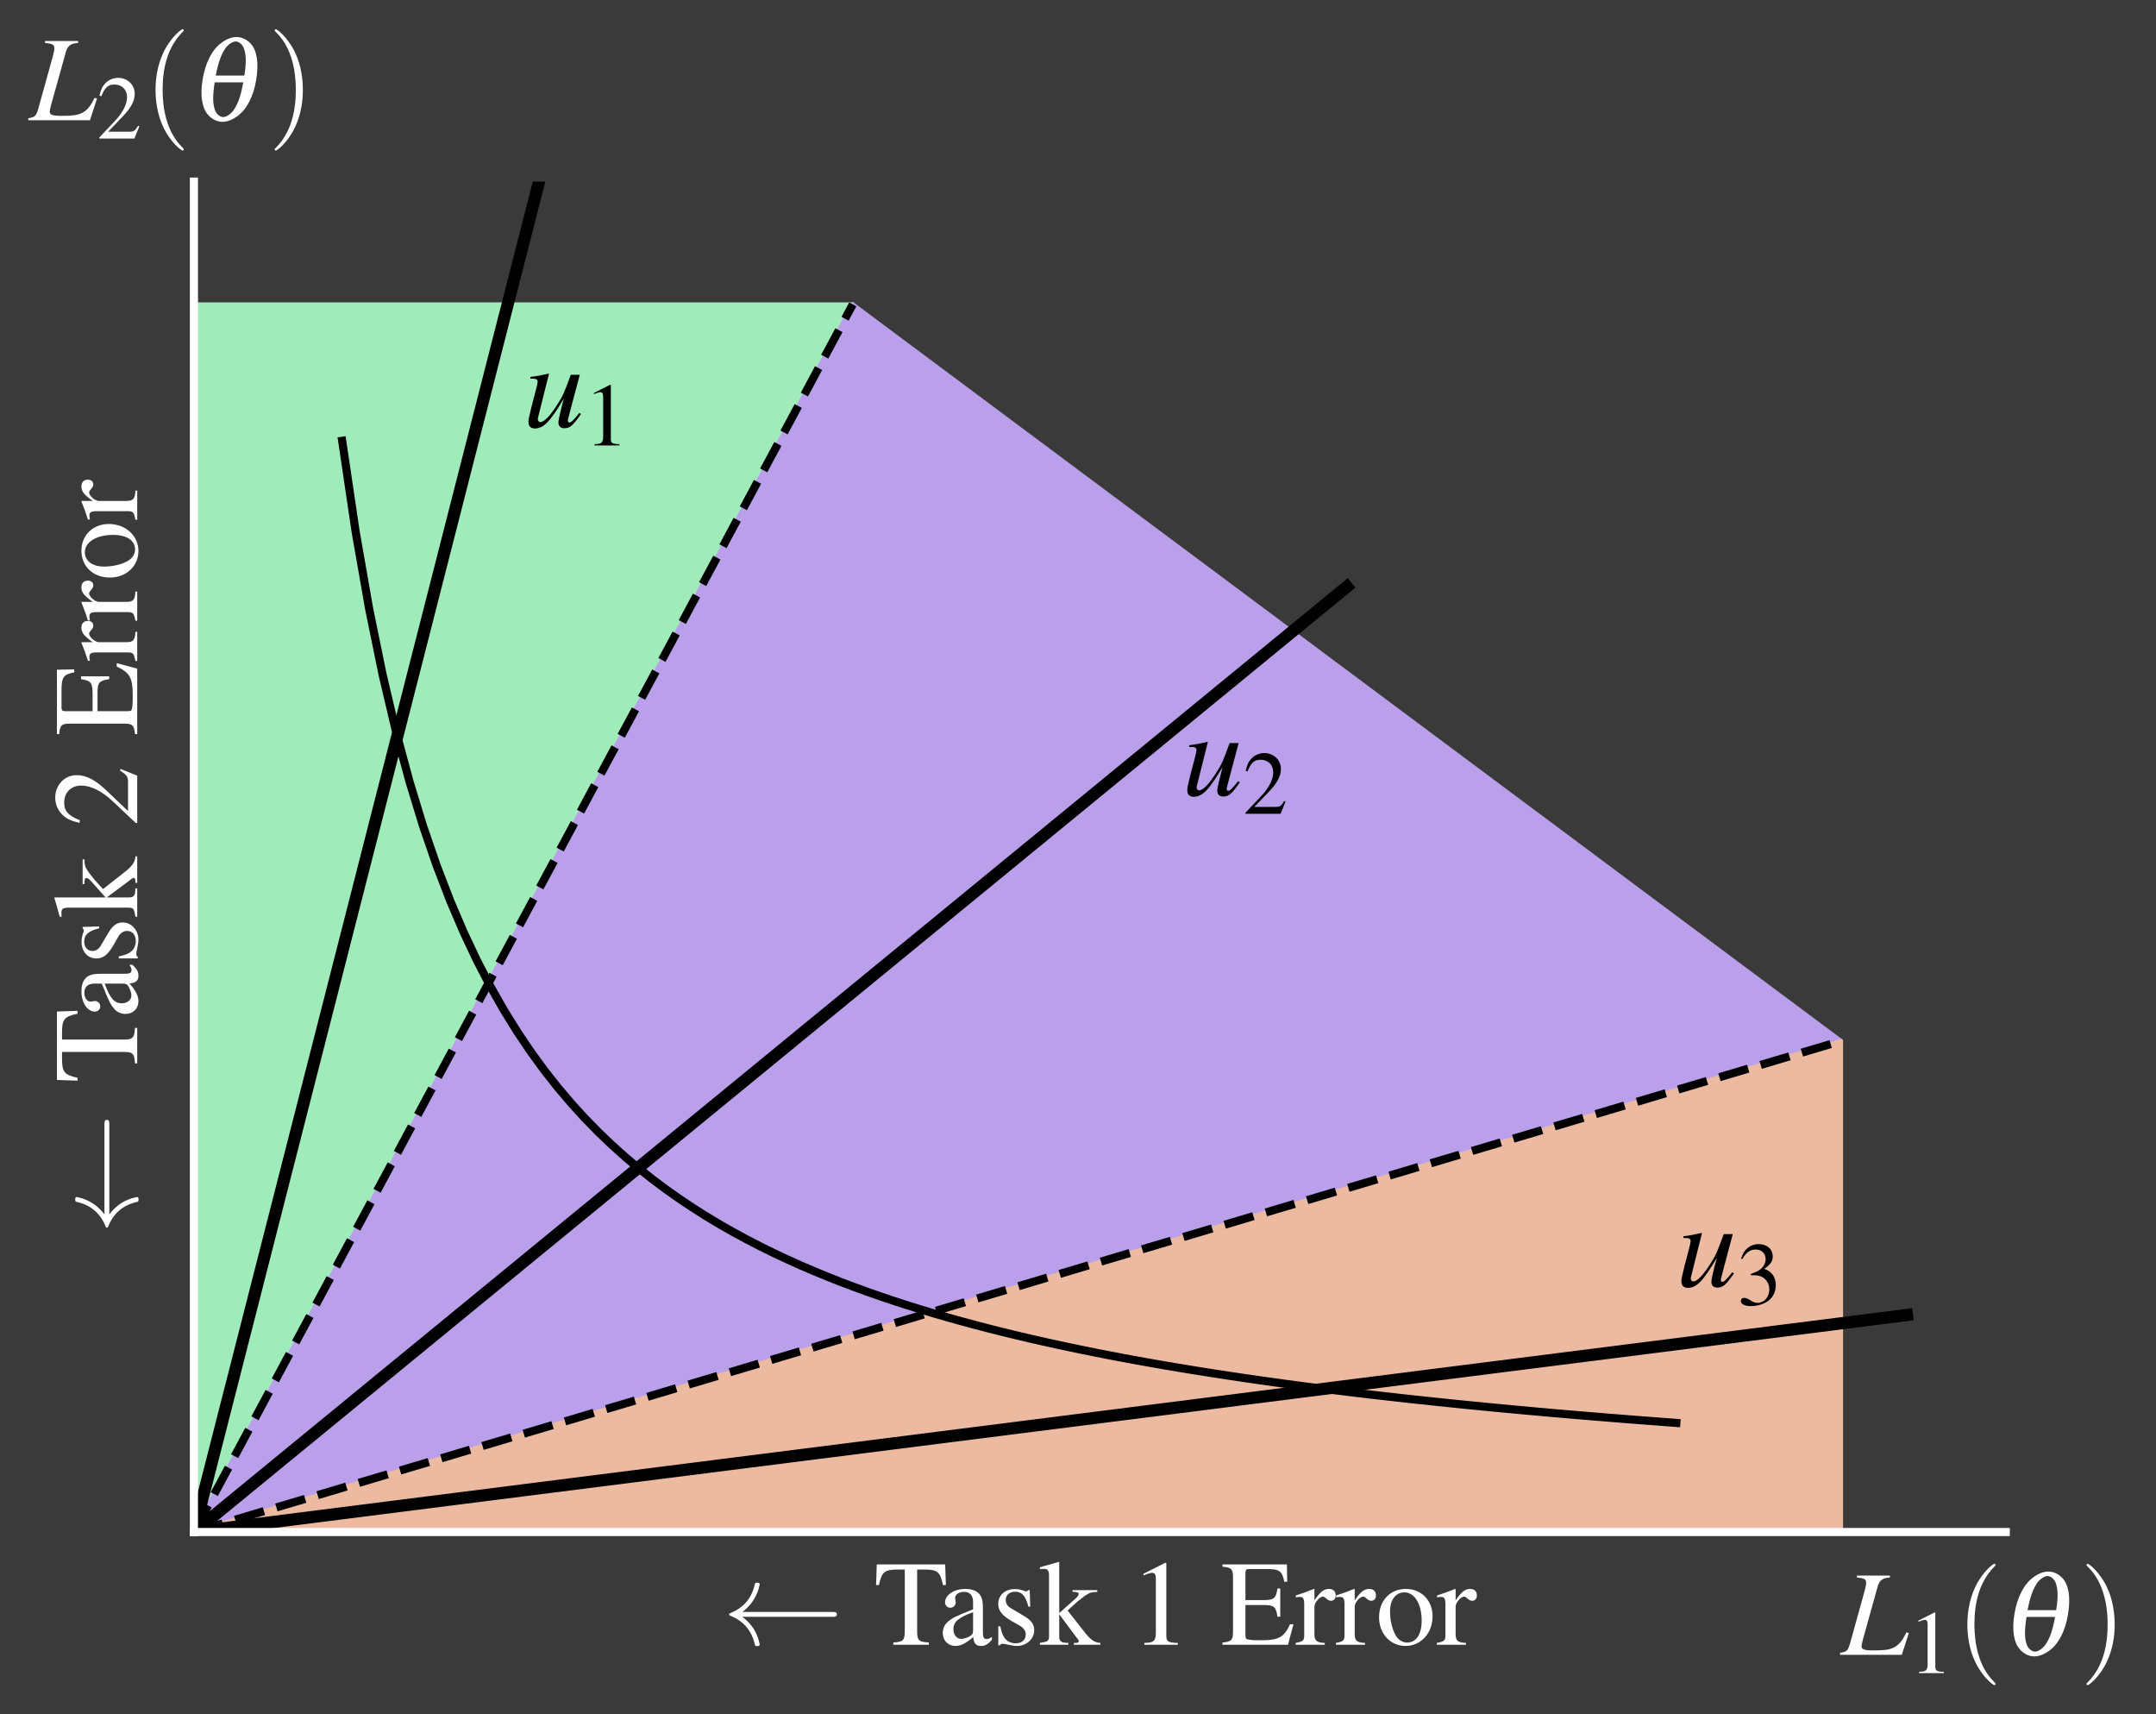 <?xml version="1.0" encoding="UTF-8"?>
<svg xmlns="http://www.w3.org/2000/svg" xmlns:xlink="http://www.w3.org/1999/xlink" width="531.202pt" height="422.288pt" viewBox="0 0 531.202 422.288" version="1.1">
<rect x="0" y="0" width="531.202" height="422.288" fill="#808080" stroke="none"/>
<defs>
<g>
<symbol overflow="visible" id="glyph0-0">
<path style="stroke:none;" d=""/>
</symbol>
<symbol overflow="visible" id="glyph0-1">
<path style="stroke:none;" d="M 27.141 -6.875 C 27.672 -6.875 28.219 -6.875 28.219 -7.469 C 28.219 -8.078 27.672 -8.078 27.141 -8.078 L 4.938 -8.078 C 6.578 -9.328 7.391 -10.547 7.625 -10.938 C 8.969 -13 9.203 -14.891 9.203 -14.922 C 9.203 -15.281 8.844 -15.281 8.609 -15.281 C 8.094 -15.281 8.078 -15.219 7.953 -14.672 C 7.266 -11.75 5.5 -9.266 2.125 -7.859 C 1.797 -7.734 1.672 -7.688 1.672 -7.469 C 1.672 -7.266 1.828 -7.203 2.125 -7.078 C 5.234 -5.797 7.234 -3.469 7.984 -0.125 C 8.078 0.234 8.094 0.328 8.609 0.328 C 8.844 0.328 9.203 0.328 9.203 -0.031 C 9.203 -0.094 8.938 -1.969 7.688 -3.969 C 7.078 -4.875 6.219 -5.922 4.938 -6.875 Z M 27.141 -6.875 "/>
</symbol>
<symbol overflow="visible" id="glyph1-0">
<path style="stroke:none;" d=""/>
</symbol>
<symbol overflow="visible" id="glyph1-1">
<path style="stroke:none;" d="M 7.594 -18.531 L 7.594 -3.594 C 7.594 -1.047 7.266 -0.719 4.781 -0.562 L 4.781 0 L 13.516 0 L 13.516 -0.562 C 11.062 -0.688 10.641 -1.078 10.641 -3.266 L 10.641 -18.531 L 12.25 -18.531 C 15.656 -18.531 16.312 -18 17 -14.703 L 17.719 -14.703 L 17.547 -19.781 L 0.688 -19.781 L 0.516 -14.703 L 1.219 -14.703 C 1.938 -17.969 2.625 -18.531 5.984 -18.531 Z M 7.594 -18.531 "/>
</symbol>
<symbol overflow="visible" id="glyph1-2">
<path style="stroke:none;" d="M 13.219 -1.969 C 12.703 -1.547 12.344 -1.406 11.891 -1.406 C 11.203 -1.406 11 -1.828 11 -3.141 L 11 -8.969 C 11 -10.516 10.844 -11.391 10.406 -12.109 C 9.75 -13.188 8.453 -13.75 6.703 -13.75 C 3.891 -13.75 1.672 -12.281 1.672 -10.406 C 1.672 -9.719 2.266 -9.109 2.953 -9.109 C 3.672 -9.109 4.297 -9.719 4.297 -10.375 C 4.297 -10.484 4.281 -10.641 4.25 -10.844 C 4.188 -11.125 4.156 -11.359 4.156 -11.562 C 4.156 -12.375 5.109 -13.031 6.312 -13.031 C 7.766 -13.031 8.578 -12.172 8.578 -10.547 L 8.578 -8.734 C 3.969 -6.875 3.469 -6.641 2.188 -5.5 C 1.531 -4.906 1.109 -3.891 1.109 -2.906 C 1.109 -1.016 2.422 0.297 4.25 0.297 C 5.562 0.297 6.781 -0.328 8.609 -1.891 C 8.766 -0.328 9.297 0.297 10.516 0.297 C 11.531 0.297 12.172 -0.062 13.219 -1.203 Z M 8.578 -3.672 C 8.578 -2.75 8.422 -2.484 7.797 -2.125 C 7.078 -1.703 6.25 -1.438 5.625 -1.438 C 4.578 -1.438 3.734 -2.453 3.734 -3.734 L 3.734 -3.859 C 3.734 -5.625 4.969 -6.703 8.578 -8.016 Z M 8.578 -3.672 "/>
</symbol>
<symbol overflow="visible" id="glyph1-3">
<path style="stroke:none;" d="M 9.422 -9.391 L 9.297 -13.453 L 8.969 -13.453 L 8.906 -13.391 C 8.641 -13.188 8.609 -13.156 8.484 -13.156 C 8.312 -13.156 8.016 -13.219 7.688 -13.359 C 7.031 -13.594 6.359 -13.719 5.594 -13.719 C 3.234 -13.719 1.531 -12.203 1.531 -10.047 C 1.531 -8.375 2.484 -7.172 5.016 -5.734 L 6.75 -4.75 C 7.797 -4.156 8.312 -3.438 8.312 -2.516 C 8.312 -1.203 7.359 -0.359 5.828 -0.359 C 4.812 -0.359 3.891 -0.75 3.312 -1.406 C 2.688 -2.156 2.422 -2.844 2.031 -4.547 L 1.547 -4.547 L 1.547 0.125 L 1.938 0.125 C 2.156 -0.172 2.266 -0.234 2.625 -0.234 C 2.906 -0.234 3.312 -0.172 4 0 C 4.844 0.172 5.656 0.297 6.188 0.297 C 8.484 0.297 10.406 -1.438 10.406 -3.531 C 10.406 -5.016 9.688 -6.016 7.891 -7.078 L 4.656 -9 C 3.828 -9.469 3.375 -10.219 3.375 -11.031 C 3.375 -12.219 4.297 -13.062 5.672 -13.062 C 7.391 -13.062 8.281 -12.047 8.969 -9.391 Z M 9.422 -9.391 "/>
</symbol>
<symbol overflow="visible" id="glyph1-4">
<path style="stroke:none;" d="M 0.203 -18.625 C 0.594 -18.656 0.859 -18.688 1.172 -18.688 C 2.156 -18.688 2.453 -18.297 2.453 -16.859 L 2.453 -2.453 C 2.453 -0.891 2.359 -0.812 0.203 -0.453 L 0.203 0 L 7.203 0 L 7.203 -0.453 L 6.609 -0.484 C 5.406 -0.531 4.969 -0.953 4.969 -2 L 4.969 -7.5 L 9.141 -1.906 L 9.234 -1.797 C 9.297 -1.703 9.359 -1.609 9.453 -1.531 C 9.688 -1.219 9.781 -1.047 9.781 -0.891 C 9.781 -0.625 9.5 -0.453 9.141 -0.453 L 8.578 -0.453 L 8.578 0 L 15.094 0 L 15.094 -0.453 C 13.781 -0.531 12.859 -1.109 11.594 -2.625 L 7.031 -8.422 L 7.891 -9.234 C 10.016 -11.203 11.859 -12.578 12.734 -12.828 C 13.188 -12.938 13.594 -13 14.109 -13 L 14.344 -13 L 14.344 -13.453 L 8.25 -13.453 L 8.25 -13.031 C 9.422 -13 9.75 -12.891 9.75 -12.469 C 9.75 -12.219 9.469 -11.812 9.062 -11.453 L 4.969 -7.797 L 4.969 -20.359 L 4.844 -20.422 C 3.703 -20.062 2.844 -19.812 1.109 -19.344 L 0.203 -19.094 Z M 0.203 -18.625 "/>
</symbol>
<symbol overflow="visible" id="glyph1-5">
<path style="stroke:none;" d="M 8.703 -20.203 L 3.312 -17.484 L 3.312 -17.062 C 3.672 -17.219 4 -17.344 4.125 -17.391 C 4.656 -17.609 5.172 -17.719 5.469 -17.719 C 6.094 -17.719 6.359 -17.281 6.359 -16.312 L 6.359 -2.781 C 6.359 -1.797 6.125 -1.109 5.656 -0.844 C 5.203 -0.562 4.781 -0.484 3.531 -0.453 L 3.531 0 L 11.781 0 L 11.781 -0.453 C 9.422 -0.484 8.938 -0.781 8.938 -2.219 L 8.938 -20.141 Z M 8.703 -20.203 "/>
</symbol>
<symbol overflow="visible" id="glyph1-6">
<path style="stroke:none;" d="M 17.844 -5.047 L 17 -5.047 C 15.516 -1.828 14.234 -1.109 9.953 -1.109 L 9.141 -1.109 C 7.688 -1.109 6.422 -1.25 6.219 -1.469 C 6.062 -1.547 6.016 -1.891 6.016 -2.391 L 6.016 -9.781 L 10.609 -9.781 C 13.062 -9.781 13.516 -9.391 13.906 -6.906 L 14.594 -6.906 L 14.594 -13.844 L 13.906 -13.844 C 13.688 -12.609 13.562 -12.172 13.234 -11.75 C 12.859 -11.234 12.016 -11 10.609 -11 L 6.016 -11 L 6.016 -17.641 C 6.016 -18.469 6.188 -18.656 7 -18.656 L 11.031 -18.656 C 14.406 -18.656 15.062 -18.203 15.578 -15.516 L 16.312 -15.516 L 16.234 -19.781 L 0.359 -19.781 L 0.359 -19.219 C 2.578 -19.047 2.953 -18.625 2.953 -16.531 L 2.953 -3.266 C 2.953 -1.172 2.547 -0.719 0.359 -0.562 L 0.359 0 L 16.5 0 Z M 17.844 -5.047 "/>
</symbol>
<symbol overflow="visible" id="glyph1-7">
<path style="stroke:none;" d="M 0.203 -11.656 C 0.625 -11.75 0.891 -11.781 1.25 -11.781 C 2 -11.781 2.266 -11.297 2.266 -9.984 L 2.266 -2.516 C 2.266 -1.016 2.062 -0.812 0.156 -0.453 L 0.156 0 L 7.328 0 L 7.328 -0.453 C 5.297 -0.531 4.781 -0.984 4.781 -2.688 L 4.781 -9.422 C 4.781 -10.375 6.062 -11.859 6.875 -11.859 C 7.047 -11.859 7.328 -11.719 7.656 -11.422 C 8.125 -11 8.453 -10.828 8.844 -10.828 C 9.562 -10.828 10.016 -11.328 10.016 -12.172 C 10.016 -13.156 9.391 -13.75 8.375 -13.75 C 7.109 -13.75 6.25 -13.062 4.781 -10.938 L 4.781 -13.688 L 4.641 -13.75 C 3.047 -13.094 1.969 -12.703 0.203 -12.141 Z M 0.203 -11.656 "/>
</symbol>
<symbol overflow="visible" id="glyph1-8">
<path style="stroke:none;" d="M 7.469 -13.75 C 3.594 -13.75 0.859 -10.875 0.859 -6.75 C 0.859 -2.719 3.641 0.297 7.406 0.297 C 11.172 0.297 14.047 -2.875 14.047 -7 C 14.047 -10.906 11.297 -13.75 7.469 -13.75 Z M 7.078 -12.906 C 9.594 -12.906 11.359 -10.047 11.359 -5.953 C 11.359 -2.578 10.016 -0.531 7.766 -0.531 C 6.609 -0.531 5.5 -1.25 4.875 -2.453 C 4.031 -4 3.562 -6.094 3.562 -8.219 C 3.562 -11.062 4.969 -12.906 7.078 -12.906 Z M 7.078 -12.906 "/>
</symbol>
<symbol overflow="visible" id="glyph2-0">
<path style="stroke:none;" d=""/>
</symbol>
<symbol overflow="visible" id="glyph2-1">
<path style="stroke:none;" d="M -6.875 -27.141 C -6.875 -27.672 -6.875 -28.219 -7.469 -28.219 C -8.078 -28.219 -8.078 -27.672 -8.078 -27.141 L -8.078 -4.938 C -9.328 -6.578 -10.547 -7.391 -10.938 -7.625 C -13 -8.969 -14.891 -9.203 -14.922 -9.203 C -15.281 -9.203 -15.281 -8.844 -15.281 -8.609 C -15.281 -8.094 -15.219 -8.078 -14.672 -7.953 C -11.75 -7.266 -9.266 -5.5 -7.859 -2.125 C -7.734 -1.797 -7.688 -1.672 -7.469 -1.672 C -7.266 -1.672 -7.203 -1.828 -7.078 -2.125 C -5.797 -5.234 -3.469 -7.234 -0.125 -7.984 C 0.234 -8.078 0.328 -8.094 0.328 -8.609 C 0.328 -8.844 0.328 -9.203 -0.031 -9.203 C -0.094 -9.203 -1.969 -8.938 -3.969 -7.688 C -4.875 -7.078 -5.922 -6.219 -6.875 -4.938 Z M -6.875 -27.141 "/>
</symbol>
<symbol overflow="visible" id="glyph3-0">
<path style="stroke:none;" d=""/>
</symbol>
<symbol overflow="visible" id="glyph3-1">
<path style="stroke:none;" d="M -18.531 -7.594 L -3.594 -7.594 C -1.047 -7.594 -0.719 -7.266 -0.562 -4.781 L 0 -4.781 L 0 -13.516 L -0.562 -13.516 C -0.688 -11.062 -1.078 -10.641 -3.266 -10.641 L -18.531 -10.641 L -18.531 -12.25 C -18.531 -15.656 -18 -16.312 -14.703 -17 L -14.703 -17.719 L -19.781 -17.547 L -19.781 -0.688 L -14.703 -0.516 L -14.703 -1.219 C -17.969 -1.938 -18.531 -2.625 -18.531 -5.984 Z M -18.531 -7.594 "/>
</symbol>
<symbol overflow="visible" id="glyph3-2">
<path style="stroke:none;" d="M -1.969 -13.219 C -1.547 -12.703 -1.406 -12.344 -1.406 -11.891 C -1.406 -11.203 -1.828 -11 -3.141 -11 L -8.969 -11 C -10.516 -11 -11.391 -10.844 -12.109 -10.406 C -13.188 -9.75 -13.75 -8.453 -13.75 -6.703 C -13.75 -3.891 -12.281 -1.672 -10.406 -1.672 C -9.719 -1.672 -9.109 -2.266 -9.109 -2.953 C -9.109 -3.672 -9.719 -4.297 -10.375 -4.297 C -10.484 -4.297 -10.641 -4.281 -10.844 -4.25 C -11.125 -4.188 -11.359 -4.156 -11.562 -4.156 C -12.375 -4.156 -13.031 -5.109 -13.031 -6.312 C -13.031 -7.766 -12.172 -8.578 -10.547 -8.578 L -8.734 -8.578 C -6.875 -3.969 -6.641 -3.469 -5.5 -2.188 C -4.906 -1.531 -3.891 -1.109 -2.906 -1.109 C -1.016 -1.109 0.297 -2.422 0.297 -4.25 C 0.297 -5.562 -0.328 -6.781 -1.891 -8.609 C -0.328 -8.766 0.297 -9.297 0.297 -10.516 C 0.297 -11.531 -0.062 -12.172 -1.203 -13.219 Z M -3.672 -8.578 C -2.75 -8.578 -2.484 -8.422 -2.125 -7.797 C -1.703 -7.078 -1.438 -6.25 -1.438 -5.625 C -1.438 -4.578 -2.453 -3.734 -3.734 -3.734 L -3.859 -3.734 C -5.625 -3.734 -6.703 -4.969 -8.016 -8.578 Z M -3.672 -8.578 "/>
</symbol>
<symbol overflow="visible" id="glyph3-3">
<path style="stroke:none;" d="M -9.391 -9.422 L -13.453 -9.297 L -13.453 -8.969 L -13.391 -8.906 C -13.188 -8.641 -13.156 -8.609 -13.156 -8.484 C -13.156 -8.312 -13.219 -8.016 -13.359 -7.688 C -13.594 -7.031 -13.719 -6.359 -13.719 -5.594 C -13.719 -3.234 -12.203 -1.531 -10.047 -1.531 C -8.375 -1.531 -7.172 -2.484 -5.734 -5.016 L -4.75 -6.75 C -4.156 -7.797 -3.438 -8.312 -2.516 -8.312 C -1.203 -8.312 -0.359 -7.359 -0.359 -5.828 C -0.359 -4.812 -0.75 -3.891 -1.406 -3.312 C -2.156 -2.688 -2.844 -2.422 -4.547 -2.031 L -4.547 -1.547 L 0.125 -1.547 L 0.125 -1.938 C -0.172 -2.156 -0.234 -2.266 -0.234 -2.625 C -0.234 -2.906 -0.172 -3.312 0 -4 C 0.172 -4.844 0.297 -5.656 0.297 -6.188 C 0.297 -8.484 -1.438 -10.406 -3.531 -10.406 C -5.016 -10.406 -6.016 -9.688 -7.078 -7.891 L -9 -4.656 C -9.469 -3.828 -10.219 -3.375 -11.031 -3.375 C -12.219 -3.375 -13.062 -4.297 -13.062 -5.672 C -13.062 -7.391 -12.047 -8.281 -9.391 -8.969 Z M -9.391 -9.422 "/>
</symbol>
<symbol overflow="visible" id="glyph3-4">
<path style="stroke:none;" d="M -18.625 -0.203 C -18.656 -0.594 -18.688 -0.859 -18.688 -1.172 C -18.688 -2.156 -18.297 -2.453 -16.859 -2.453 L -2.453 -2.453 C -0.891 -2.453 -0.812 -2.359 -0.453 -0.203 L 0 -0.203 L 0 -7.203 L -0.453 -7.203 L -0.484 -6.609 C -0.531 -5.406 -0.953 -4.969 -2 -4.969 L -7.5 -4.969 L -1.906 -9.141 L -1.797 -9.234 C -1.703 -9.297 -1.609 -9.359 -1.531 -9.453 C -1.219 -9.688 -1.047 -9.781 -0.891 -9.781 C -0.625 -9.781 -0.453 -9.5 -0.453 -9.141 L -0.453 -8.578 L 0 -8.578 L 0 -15.094 L -0.453 -15.094 C -0.531 -13.781 -1.109 -12.859 -2.625 -11.594 L -8.422 -7.031 L -9.234 -7.891 C -11.203 -10.016 -12.578 -11.859 -12.828 -12.734 C -12.938 -13.188 -13 -13.594 -13 -14.109 L -13 -14.344 L -13.453 -14.344 L -13.453 -8.25 L -13.031 -8.25 C -13 -9.422 -12.891 -9.75 -12.469 -9.75 C -12.219 -9.75 -11.812 -9.469 -11.453 -9.062 L -7.797 -4.969 L -20.359 -4.969 L -20.422 -4.844 C -20.062 -3.703 -19.812 -2.844 -19.344 -1.109 L -19.094 -0.203 Z M -18.625 -0.203 "/>
</symbol>
<symbol overflow="visible" id="glyph3-5">
<path style="stroke:none;" d="M -4.094 -14.203 L -4.25 -13.812 C -2.547 -12.703 -2.266 -12.312 -2.266 -10.969 L -2.266 -3.828 L -7.531 -8.844 C -10.312 -11.516 -12.578 -12.672 -14.922 -12.672 C -17.906 -12.672 -20.203 -10.25 -20.203 -7.141 C -20.203 -5.5 -19.547 -3.953 -18.359 -2.844 C -17.344 -1.891 -16.375 -1.438 -14.25 -0.922 L -14.109 -1.547 C -17.031 -2.75 -18 -3.828 -18 -5.891 C -18 -8.406 -16.297 -10.109 -13.781 -10.109 C -11.453 -10.109 -8.672 -8.734 -6.016 -6.219 L -0.359 -0.891 L 0 -0.891 L 0 -12.547 Z M -4.094 -14.203 "/>
</symbol>
<symbol overflow="visible" id="glyph3-6">
<path style="stroke:none;" d="M -5.047 -17.844 L -5.047 -17 C -1.828 -15.516 -1.109 -14.234 -1.109 -9.953 L -1.109 -9.141 C -1.109 -7.688 -1.25 -6.422 -1.469 -6.219 C -1.547 -6.062 -1.891 -6.016 -2.391 -6.016 L -9.781 -6.016 L -9.781 -10.609 C -9.781 -13.062 -9.391 -13.516 -6.906 -13.906 L -6.906 -14.594 L -13.844 -14.594 L -13.844 -13.906 C -12.609 -13.688 -12.172 -13.562 -11.75 -13.234 C -11.234 -12.859 -11 -12.016 -11 -10.609 L -11 -6.016 L -17.641 -6.016 C -18.469 -6.016 -18.656 -6.188 -18.656 -7 L -18.656 -11.031 C -18.656 -14.406 -18.203 -15.062 -15.516 -15.578 L -15.516 -16.312 L -19.781 -16.234 L -19.781 -0.359 L -19.219 -0.359 C -19.047 -2.578 -18.625 -2.953 -16.531 -2.953 L -3.266 -2.953 C -1.172 -2.953 -0.719 -2.547 -0.562 -0.359 L 0 -0.359 L 0 -16.5 Z M -5.047 -17.844 "/>
</symbol>
<symbol overflow="visible" id="glyph3-7">
<path style="stroke:none;" d="M -11.656 -0.203 C -11.75 -0.625 -11.781 -0.891 -11.781 -1.25 C -11.781 -2 -11.297 -2.266 -9.984 -2.266 L -2.516 -2.266 C -1.016 -2.266 -0.812 -2.062 -0.453 -0.156 L 0 -0.156 L 0 -7.328 L -0.453 -7.328 C -0.531 -5.297 -0.984 -4.781 -2.688 -4.781 L -9.422 -4.781 C -10.375 -4.781 -11.859 -6.062 -11.859 -6.875 C -11.859 -7.047 -11.719 -7.328 -11.422 -7.656 C -11 -8.125 -10.828 -8.453 -10.828 -8.844 C -10.828 -9.562 -11.328 -10.016 -12.172 -10.016 C -13.156 -10.016 -13.75 -9.391 -13.75 -8.375 C -13.75 -7.109 -13.062 -6.25 -10.938 -4.781 L -13.688 -4.781 L -13.75 -4.641 C -13.094 -3.047 -12.703 -1.969 -12.141 -0.203 Z M -11.656 -0.203 "/>
</symbol>
<symbol overflow="visible" id="glyph3-8">
<path style="stroke:none;" d="M -13.75 -7.469 C -13.75 -3.594 -10.875 -0.859 -6.75 -0.859 C -2.719 -0.859 0.297 -3.641 0.297 -7.406 C 0.297 -11.172 -2.875 -14.047 -7 -14.047 C -10.906 -14.047 -13.75 -11.297 -13.75 -7.469 Z M -12.906 -7.078 C -12.906 -9.594 -10.047 -11.359 -5.953 -11.359 C -2.578 -11.359 -0.531 -10.016 -0.531 -7.766 C -0.531 -6.609 -1.25 -5.5 -2.453 -4.875 C -4 -4.031 -6.094 -3.562 -8.219 -3.562 C -11.062 -3.562 -12.906 -4.969 -12.906 -7.078 Z M -12.906 -7.078 "/>
</symbol>
<symbol overflow="visible" id="glyph4-0">
<path style="stroke:none;" d=""/>
</symbol>
<symbol overflow="visible" id="glyph4-1">
<path style="stroke:none;" d="M 12.047 -19.516 L 3.891 -19.516 L 3.891 -19.047 C 5.734 -18.859 6.188 -18.625 6.188 -17.75 C 6.188 -17.344 6.062 -16.656 5.859 -15.906 L 2.188 -2.688 C 1.641 -0.953 1.438 -0.781 -0.234 -0.484 L -0.234 0 L 14.969 0 L 16.703 -5.344 L 16.109 -5.531 C 15.062 -3.375 14.25 -2.422 12.938 -1.766 C 11.891 -1.25 10.672 -1.078 8.078 -1.078 C 5.797 -1.078 5.047 -1.312 5.047 -2.094 C 5.047 -2.297 5.203 -3.016 5.344 -3.594 L 9.031 -16.828 C 9.469 -18.359 10.25 -18.922 12.047 -19.047 Z M 12.047 -19.516 "/>
</symbol>
<symbol overflow="visible" id="glyph4-2">
<path style="stroke:none;" d="M 13.781 -3.5 C 12.219 -1.547 11.781 -1.141 11.297 -1.141 C 11.094 -1.141 10.969 -1.312 10.969 -1.641 C 10.969 -1.828 10.969 -1.828 11.531 -3.969 L 13.906 -12.906 L 11.688 -12.906 C 9.984 -8.281 9.781 -7.797 8.406 -5.625 C 6.609 -2.781 5.141 -1.25 4.188 -1.25 C 3.828 -1.25 3.562 -1.547 3.562 -2 C 3.562 -2.125 3.562 -2.188 3.594 -2.266 L 6.312 -13.125 L 6.219 -13.188 C 4.516 -12.797 3.438 -12.578 1.734 -12.375 L 1.734 -11.953 C 2.875 -11.953 2.922 -11.922 3.203 -11.781 C 3.375 -11.719 3.531 -11.453 3.531 -11.234 C 3.531 -11 3.375 -10.25 3.109 -9.234 L 2 -4.984 C 1.469 -2.875 1.25 -1.859 1.25 -1.312 C 1.25 -0.234 1.797 0.328 2.844 0.328 C 4.969 0.328 6.547 -1.281 9.984 -7.047 C 9.109 -3.859 8.641 -1.797 8.641 -1.172 C 8.641 -0.266 9.172 0.266 10.078 0.266 C 11.484 0.266 12.172 -0.328 14.203 -3.234 Z M 13.781 -3.5 "/>
</symbol>
<symbol overflow="visible" id="glyph5-0">
<path style="stroke:none;" d=""/>
</symbol>
<symbol overflow="visible" id="glyph5-1">
<path style="stroke:none;" d="M 10.516 -3.031 L 10.219 -3.141 C 9.406 -1.875 9.109 -1.688 8.125 -1.688 L 2.828 -1.688 L 6.547 -5.578 C 8.516 -7.641 9.375 -9.312 9.375 -11.047 C 9.375 -13.25 7.594 -14.953 5.281 -14.953 C 4.078 -14.953 2.922 -14.469 2.109 -13.578 C 1.391 -12.828 1.062 -12.125 0.688 -10.547 L 1.156 -10.438 C 2.031 -12.609 2.828 -13.312 4.359 -13.312 C 6.219 -13.312 7.484 -12.062 7.484 -10.203 C 7.484 -8.469 6.453 -6.422 4.609 -4.453 L 0.656 -0.266 L 0.656 0 L 9.297 0 Z M 10.516 -3.031 "/>
</symbol>
<symbol overflow="visible" id="glyph5-2">
<path style="stroke:none;" d="M 6.438 -14.953 L 2.453 -12.938 L 2.453 -12.641 C 2.719 -12.75 2.969 -12.828 3.047 -12.875 C 3.453 -13.031 3.828 -13.125 4.047 -13.125 C 4.516 -13.125 4.719 -12.781 4.719 -12.078 L 4.719 -2.062 C 4.719 -1.328 4.531 -0.812 4.188 -0.625 C 3.844 -0.422 3.547 -0.359 2.609 -0.328 L 2.609 0 L 8.719 0 L 8.719 -0.328 C 6.969 -0.359 6.609 -0.578 6.609 -1.641 L 6.609 -14.906 Z M 6.438 -14.953 "/>
</symbol>
<symbol overflow="visible" id="glyph5-3">
<path style="stroke:none;" d="M 3.391 -7.297 C 4.688 -7.297 5.203 -7.25 5.734 -7.062 C 7.109 -6.578 7.969 -5.312 7.969 -3.781 C 7.969 -1.922 6.703 -0.484 5.062 -0.484 C 4.469 -0.484 4.031 -0.641 3.203 -1.172 C 2.547 -1.578 2.172 -1.719 1.797 -1.719 C 1.281 -1.719 0.953 -1.422 0.953 -0.953 C 0.953 -0.172 1.906 0.312 3.453 0.312 C 5.156 0.312 6.906 -0.266 7.938 -1.172 C 8.984 -2.078 9.562 -3.359 9.562 -4.844 C 9.562 -5.969 9.203 -7.016 8.562 -7.703 C 8.125 -8.188 7.703 -8.453 6.719 -8.875 C 8.25 -9.906 8.812 -10.734 8.812 -11.922 C 8.812 -13.719 7.391 -14.953 5.359 -14.953 C 4.25 -14.953 3.281 -14.578 2.484 -13.875 C 1.812 -13.281 1.484 -12.703 1 -11.375 L 1.328 -11.281 C 2.234 -12.906 3.234 -13.625 4.625 -13.625 C 6.062 -13.625 7.062 -12.656 7.062 -11.266 C 7.062 -10.469 6.719 -9.672 6.172 -9.109 C 5.516 -8.453 4.891 -8.125 3.391 -7.594 Z M 3.391 -7.297 "/>
</symbol>
<symbol overflow="visible" id="glyph6-0">
<path style="stroke:none;" d=""/>
</symbol>
<symbol overflow="visible" id="glyph6-1">
<path style="stroke:none;" d="M 9.891 7.172 C 9.891 7.078 9.891 7.031 9.391 6.516 C 5.656 2.75 4.688 -2.906 4.688 -7.469 C 4.688 -12.672 5.828 -17.875 9.5 -21.609 C 9.891 -21.969 9.891 -22.031 9.891 -22.125 C 9.891 -22.328 9.781 -22.422 9.594 -22.422 C 9.297 -22.422 6.609 -20.391 4.844 -16.594 C 3.312 -13.297 2.953 -9.984 2.953 -7.469 C 2.953 -5.141 3.281 -1.531 4.938 1.859 C 6.719 5.531 9.297 7.469 9.594 7.469 C 9.781 7.469 9.891 7.391 9.891 7.172 Z M 9.891 7.172 "/>
</symbol>
<symbol overflow="visible" id="glyph6-2">
<path style="stroke:none;" d="M 8.641 -7.469 C 8.641 -9.797 8.312 -13.422 6.672 -16.797 C 4.875 -20.469 2.297 -22.422 2 -22.422 C 1.828 -22.422 1.703 -22.297 1.703 -22.125 C 1.703 -22.031 1.703 -21.969 2.266 -21.438 C 5.203 -18.469 6.906 -13.719 6.906 -7.469 C 6.906 -2.359 5.797 2.906 2.094 6.672 C 1.703 7.031 1.703 7.078 1.703 7.172 C 1.703 7.359 1.828 7.469 2 7.469 C 2.297 7.469 4.984 5.438 6.75 1.641 C 8.281 -1.641 8.641 -4.969 8.641 -7.469 Z M 8.641 -7.469 "/>
</symbol>
<symbol overflow="visible" id="glyph7-0">
<path style="stroke:none;" d=""/>
</symbol>
<symbol overflow="visible" id="glyph7-1">
<path style="stroke:none;" d="M 11.328 -20.5 C 10.156 -20.5 8.875 -20.031 7.625 -19.094 C 5.328 -17.453 3.641 -14.234 2.953 -10.047 C 2.297 -6.125 2.781 -3.047 4.281 -1.344 C 5.234 -0.234 6.547 0.391 7.828 0.391 C 9 0.391 10.25 -0.094 11.531 -1.016 C 13.812 -2.656 15.484 -5.859 16.141 -9.891 C 16.828 -13.984 16.375 -17.031 14.891 -18.766 C 13.906 -19.875 12.641 -20.5 11.328 -20.5 Z M 12.969 -9.328 C 12.344 -5.922 11.656 -3.969 10.516 -2.391 C 9.828 -1.469 8.766 -0.781 8.016 -0.781 C 7.234 -0.781 6.391 -1.5 6.031 -2.391 C 5.438 -3.969 5.406 -5.922 5.922 -9.328 Z M 6.188 -11 C 6.812 -14.25 7.531 -16.234 8.609 -17.781 C 9.266 -18.688 10.375 -19.406 11.125 -19.406 C 11.859 -19.406 12.734 -18.688 13.094 -17.781 C 13.688 -16.234 13.75 -14.25 13.234 -11 Z M 6.188 -11 "/>
</symbol>
</g>
<clipPath id="clip1">
  <path d="M 47.781 74 L 211 74 L 211 377.375 L 47.781 377.375 Z M 47.781 74 "/>
</clipPath>
<clipPath id="clip2">
  <path d="M 47.781 256 L 454 256 L 454 377.375 L 47.781 377.375 Z M 47.781 256 "/>
</clipPath>
<clipPath id="clip3">
  <path d="M 47.781 255 L 455 255 L 455 377.375 L 47.781 377.375 Z M 47.781 255 "/>
</clipPath>
<clipPath id="clip4">
  <path d="M 47.781 73 L 212 73 L 212 377.375 L 47.781 377.375 Z M 47.781 73 "/>
</clipPath>
<clipPath id="clip5">
  <path d="M 47.781 255 L 455 255 L 455 377.375 L 47.781 377.375 Z M 47.781 255 "/>
</clipPath>
<clipPath id="clip6">
  <path d="M 47.781 44.734 L 136 44.734 L 136 377.375 L 47.781 377.375 Z M 47.781 44.734 "/>
</clipPath>
<clipPath id="clip7">
  <path d="M 47.781 142 L 334 142 L 334 377.375 L 47.781 377.375 Z M 47.781 142 "/>
</clipPath>
<clipPath id="clip8">
  <path d="M 47.781 321 L 472 321 L 472 377.375 L 47.781 377.375 Z M 47.781 321 "/>
</clipPath>
</defs>
<g id="surface1">
<path style=" stroke:none;fill-rule:nonzero;fill:rgb(23%,23%,23%);fill-opacity:1;" d="M 0 422.289 L 531.203 422.289 L 531.203 0 L 0 0 Z M 0 422.289 "/>
<path style=" stroke:none;fill-rule:nonzero;fill:rgb(23%,23%,23%);fill-opacity:1;" d="M 47.781 377.375 L 494.184 377.375 L 494.184 44.734 L 47.781 44.734 Z M 47.781 377.375 "/>
<g clip-path="url(#clip1)" clip-rule="nonzero">
<path style="fill-rule:nonzero;fill:rgb(62.744%,92.155%,72.94%);fill-opacity:1;stroke-width:1;stroke-linecap:butt;stroke-linejoin:round;stroke:rgb(62.744%,92.155%,72.94%);stroke-opacity:1;stroke-miterlimit:10;" d="M 47.781 347.311 L 47.781 44.913 L 51.062 51.022 L 52.699 54.077 L 57.621 63.241 L 59.258 66.296 L 60.898 69.347 L 64.18 75.456 L 65.816 78.511 L 70.738 87.675 L 72.375 90.729 L 77.297 99.893 L 78.934 102.948 L 85.496 115.167 L 87.133 118.222 L 92.055 127.386 L 93.691 130.44 L 98.613 139.604 L 100.25 142.659 L 103.531 148.768 L 105.172 151.819 L 106.809 154.874 L 111.73 164.038 L 113.367 167.093 L 118.289 176.257 L 119.926 179.311 L 124.848 188.475 L 126.484 191.53 L 131.406 200.694 L 133.043 203.749 L 137.965 212.913 L 139.602 215.968 L 144.523 225.132 L 146.16 228.186 L 149.441 234.296 L 151.082 237.347 L 152.719 240.401 L 159.281 252.62 L 160.918 255.675 L 165.84 264.839 L 167.477 267.893 L 172.398 277.057 L 174.035 280.112 L 178.957 289.276 L 180.594 292.331 L 185.516 301.495 L 187.152 304.55 L 192.074 313.714 L 193.711 316.768 L 195.352 319.819 L 198.633 325.929 L 200.27 328.983 L 205.191 338.147 L 206.828 341.202 L 210.109 347.311 Z M 47.781 347.311 " transform="matrix(1,0,0,-1,0,422.288)"/>
<path style="fill-rule:nonzero;fill:rgb(72.94%,62.744%,92.155%);fill-opacity:1;stroke-width:1;stroke-linecap:butt;stroke-linejoin:round;stroke:rgb(72.94%,62.744%,92.155%);stroke-opacity:1;stroke-miterlimit:10;" d="M 47.781 44.913 L 51.062 45.889 L 52.699 46.378 L 57.621 47.843 L 59.258 48.335 L 64.18 49.8 L 65.816 50.288 L 70.738 51.753 L 72.375 52.241 L 74.016 52.733 L 77.297 53.71 L 78.934 54.198 L 85.496 56.151 L 87.133 56.639 L 88.773 57.132 L 92.055 58.108 L 93.691 58.597 L 98.613 60.061 L 100.25 60.55 L 101.891 61.042 L 105.172 62.018 L 106.809 62.507 L 111.73 63.972 L 113.367 64.46 L 115.008 64.948 L 116.648 65.44 L 118.289 65.929 L 119.926 66.417 L 124.848 67.882 L 126.484 68.37 L 129.766 69.347 L 131.406 69.839 L 133.043 70.327 L 137.965 71.792 L 139.602 72.28 L 144.523 73.745 L 146.16 74.237 L 151.082 75.702 L 152.719 76.19 L 157.641 77.655 L 159.281 78.147 L 160.918 78.636 L 165.84 80.1 L 167.477 80.589 L 172.398 82.054 L 174.035 82.546 L 178.957 84.011 L 180.594 84.499 L 185.516 85.964 L 187.152 86.452 L 188.793 86.944 L 192.074 87.921 L 193.711 88.409 L 198.633 89.874 L 200.27 90.362 L 201.91 90.85 L 203.551 91.343 L 205.191 91.831 L 206.828 92.319 L 210.109 93.296 L 210.109 347.311 L 206.828 341.202 L 205.191 338.147 L 200.27 328.983 L 198.633 325.929 L 195.352 319.819 L 193.711 316.768 L 192.074 313.714 L 187.152 304.55 L 185.516 301.495 L 180.594 292.331 L 178.957 289.276 L 174.035 280.112 L 172.398 277.057 L 167.477 267.893 L 165.84 264.839 L 160.918 255.675 L 159.281 252.62 L 152.719 240.401 L 151.082 237.347 L 149.441 234.296 L 146.16 228.186 L 144.523 225.132 L 139.602 215.968 L 137.965 212.913 L 133.043 203.749 L 131.406 200.694 L 126.484 191.53 L 124.848 188.475 L 119.926 179.311 L 118.289 176.257 L 113.367 167.093 L 111.73 164.038 L 106.809 154.874 L 105.172 151.819 L 103.531 148.768 L 100.25 142.659 L 98.613 139.604 L 93.691 130.44 L 92.055 127.386 L 87.133 118.222 L 85.496 115.167 L 78.934 102.948 L 77.297 99.893 L 72.375 90.729 L 70.738 87.675 L 65.816 78.511 L 64.18 75.456 L 60.898 69.347 L 59.258 66.296 L 57.621 63.241 L 52.699 54.077 L 51.062 51.022 Z M 47.781 44.913 " transform="matrix(1,0,0,-1,0,422.288)"/>
</g>
<path style="fill-rule:nonzero;fill:rgb(72.94%,62.744%,92.155%);fill-opacity:1;stroke-width:1;stroke-linecap:butt;stroke-linejoin:round;stroke:rgb(72.94%,62.744%,92.155%);stroke-opacity:1;stroke-miterlimit:10;" d="M 210.109 347.311 L 210.109 93.296 L 212.57 94.03 L 215.027 94.761 L 217.488 95.495 L 219.945 96.229 L 222.406 96.96 L 224.867 97.694 L 227.324 98.429 L 229.785 99.159 L 232.246 99.893 L 234.703 100.628 L 237.164 101.358 L 239.625 102.093 L 242.082 102.827 L 244.543 103.557 L 247 104.292 L 249.461 105.026 L 251.922 105.757 L 254.379 106.491 L 256.84 107.225 L 259.301 107.956 L 261.758 108.69 L 264.219 109.425 L 266.676 110.159 L 269.137 110.889 L 271.598 111.624 L 274.055 112.358 L 276.516 113.089 L 278.977 113.823 L 281.434 114.557 L 283.895 115.288 L 286.355 116.022 L 288.812 116.757 L 291.273 117.487 L 293.73 118.222 L 296.191 118.956 L 298.652 119.686 L 301.109 120.421 L 303.57 121.155 L 306.031 121.886 L 308.488 122.62 L 310.949 123.354 L 313.41 124.085 L 315.867 124.819 L 318.328 125.554 L 320.785 126.284 L 325.707 127.753 L 328.164 128.483 L 333.086 129.952 L 335.543 130.682 L 338.004 131.417 L 340.461 132.151 L 342.922 132.882 L 345.383 133.616 L 347.84 134.35 L 350.301 135.081 L 352.762 135.815 L 355.219 136.55 L 357.68 137.28 L 360.141 138.014 L 362.598 138.749 L 365.059 139.479 L 367.516 140.214 L 369.977 140.948 L 372.438 141.679 L 374.895 142.413 L 377.355 143.147 L 379.816 143.878 L 382.273 144.612 L 384.734 145.347 L 387.195 146.077 L 389.652 146.811 L 392.113 147.546 L 394.57 148.276 L 399.492 149.745 L 401.949 150.475 L 406.871 151.944 L 409.328 152.675 L 411.789 153.409 L 414.246 154.143 L 416.707 154.874 L 419.168 155.608 L 421.625 156.343 L 424.086 157.073 L 426.547 157.807 L 429.004 158.542 L 431.465 159.272 L 433.926 160.007 L 436.383 160.741 L 438.844 161.472 L 441.301 162.206 L 446.223 163.675 L 448.68 164.405 L 453.602 165.874 L 448.68 169.538 L 446.223 171.37 L 441.301 175.034 L 438.844 176.87 L 436.383 178.702 L 433.926 180.534 L 429.004 184.198 L 426.547 186.03 L 424.086 187.866 L 421.625 189.698 L 419.168 191.53 L 414.246 195.194 L 411.789 197.03 L 409.328 198.862 L 406.871 200.694 L 401.949 204.358 L 399.492 206.19 L 397.031 208.026 L 394.57 209.858 L 392.113 211.69 L 389.652 213.522 L 387.195 215.354 L 384.734 217.19 L 382.273 219.022 L 379.816 220.854 L 374.895 224.518 L 372.438 226.35 L 369.977 228.186 L 367.516 230.018 L 365.059 231.85 L 362.598 233.682 L 360.141 235.514 L 357.68 237.347 L 355.219 239.182 L 352.762 241.014 L 347.84 244.679 L 345.383 246.511 L 342.922 248.347 L 340.461 250.179 L 338.004 252.011 L 335.543 253.843 L 333.086 255.675 L 330.625 257.507 L 328.164 259.343 L 325.707 261.175 L 320.785 264.839 L 318.328 266.671 L 315.867 268.503 L 313.41 270.339 L 308.488 274.003 L 306.031 275.835 L 303.57 277.667 L 301.109 279.503 L 298.652 281.335 L 293.73 284.999 L 291.273 286.831 L 288.812 288.663 L 286.355 290.499 L 281.434 294.163 L 278.977 295.995 L 276.516 297.827 L 274.055 299.663 L 271.598 301.495 L 266.676 305.159 L 264.219 306.991 L 261.758 308.823 L 259.301 310.659 L 254.379 314.323 L 251.922 316.155 L 247 319.819 L 244.543 321.655 L 242.082 323.487 L 239.625 325.319 L 234.703 328.983 L 232.246 330.819 L 227.324 334.483 L 224.867 336.315 L 219.945 339.979 L 217.488 341.815 L 215.027 343.647 L 212.57 345.479 Z M 210.109 347.311 " transform="matrix(1,0,0,-1,0,422.288)"/>
<g clip-path="url(#clip2)" clip-rule="nonzero">
<path style=" stroke:none;fill-rule:nonzero;fill:rgb(92.155%,72.94%,62.744%);fill-opacity:1;" d="M 47.781 377.375 L 453.602 377.375 L 453.602 256.414 L 449.5 257.637 L 445.402 258.859 L 441.301 260.082 L 437.203 261.305 L 433.105 262.523 L 429.004 263.746 L 424.906 264.969 L 420.805 266.191 L 416.707 267.414 L 412.609 268.633 L 408.508 269.855 L 400.312 272.301 L 396.211 273.52 L 392.113 274.742 L 388.012 275.965 L 379.816 278.41 L 375.715 279.629 L 371.617 280.852 L 367.516 282.074 L 359.32 284.52 L 355.219 285.738 L 347.023 288.184 L 342.922 289.406 L 338.824 290.625 L 334.723 291.848 L 326.527 294.293 L 322.426 295.516 L 318.328 296.734 L 314.227 297.957 L 306.031 300.402 L 301.93 301.625 L 297.832 302.844 L 293.73 304.066 L 285.535 306.512 L 281.434 307.73 L 273.238 310.176 L 269.137 311.398 L 265.039 312.621 L 260.938 313.84 L 252.742 316.285 L 248.641 317.508 L 244.543 318.73 L 240.441 319.949 L 232.246 322.395 L 228.145 323.617 L 224.047 324.836 L 219.945 326.059 L 211.75 328.504 L 207.648 329.727 L 203.551 330.945 L 199.453 332.168 L 195.352 333.391 L 191.254 334.613 L 187.152 335.836 L 183.055 337.055 L 178.957 338.277 L 174.855 339.5 L 170.758 340.723 L 166.656 341.941 L 158.461 344.387 L 154.359 345.609 L 150.262 346.832 L 146.16 348.051 L 137.965 350.496 L 133.863 351.719 L 129.766 352.941 L 125.668 354.16 L 121.566 355.383 L 117.469 356.605 L 113.367 357.828 L 109.27 359.047 L 105.172 360.27 L 101.07 361.492 L 96.973 362.715 L 92.871 363.938 L 88.773 365.156 L 84.676 366.379 L 80.574 367.602 L 76.477 368.824 L 72.375 370.047 L 68.277 371.266 L 64.18 372.488 L 60.078 373.711 L 55.98 374.934 L 51.883 376.152 Z M 47.781 377.375 "/>
</g>
<g clip-path="url(#clip3)" clip-rule="nonzero">
<path style="fill:none;stroke-width:1;stroke-linecap:butt;stroke-linejoin:round;stroke:rgb(92.155%,72.94%,62.744%);stroke-opacity:1;stroke-miterlimit:10;" d="M 47.781 44.913 L 453.602 44.913 L 453.602 165.874 L 449.5 164.651 L 445.402 163.429 L 441.301 162.206 L 437.203 160.983 L 433.105 159.764 L 429.004 158.542 L 424.906 157.319 L 420.805 156.097 L 416.707 154.874 L 412.609 153.655 L 408.508 152.432 L 400.312 149.987 L 396.211 148.768 L 392.113 147.546 L 388.012 146.323 L 379.816 143.878 L 375.715 142.659 L 371.617 141.436 L 367.516 140.214 L 359.32 137.768 L 355.219 136.55 L 347.023 134.104 L 342.922 132.882 L 338.824 131.663 L 334.723 130.44 L 326.527 127.995 L 322.426 126.772 L 318.328 125.554 L 314.227 124.331 L 306.031 121.886 L 301.93 120.663 L 297.832 119.444 L 293.73 118.222 L 285.535 115.776 L 281.434 114.557 L 273.238 112.112 L 269.137 110.889 L 265.039 109.667 L 260.938 108.448 L 252.742 106.003 L 248.641 104.78 L 244.543 103.557 L 240.441 102.339 L 232.246 99.893 L 228.145 98.671 L 224.047 97.452 L 219.945 96.229 L 211.75 93.784 L 207.648 92.561 L 203.551 91.343 L 199.453 90.12 L 195.352 88.897 L 191.254 87.675 L 187.152 86.452 L 183.055 85.233 L 178.957 84.011 L 174.855 82.788 L 170.758 81.565 L 166.656 80.347 L 158.461 77.901 L 154.359 76.679 L 150.262 75.456 L 146.16 74.237 L 137.965 71.792 L 133.863 70.569 L 129.766 69.347 L 125.668 68.128 L 121.566 66.905 L 117.469 65.682 L 113.367 64.46 L 109.27 63.241 L 105.172 62.018 L 101.07 60.796 L 96.973 59.573 L 92.871 58.35 L 88.773 57.132 L 84.676 55.909 L 80.574 54.686 L 76.477 53.464 L 72.375 52.241 L 68.277 51.022 L 64.18 49.8 L 60.078 48.577 L 55.98 47.354 L 51.883 46.136 Z M 47.781 44.913 " transform="matrix(1,0,0,-1,0,422.288)"/>
</g>
<g style="fill:rgb(100%,100%,100%);fill-opacity:1;">
  <use xlink:href="#glyph0-1" x="177.971" y="405.14"/>
</g>
<g style="fill:rgb(100%,100%,100%);fill-opacity:1;">
  <use xlink:href="#glyph1-1" x="215.331" y="405.14"/>
</g>
<g style="fill:rgb(100%,100%,100%);fill-opacity:1;">
  <use xlink:href="#glyph1-2" x="231.172" y="405.14"/>
  <use xlink:href="#glyph1-3" x="244.412" y="405.14"/>
  <use xlink:href="#glyph1-4" x="256.009" y="405.14"/>
</g>
<g style="fill:rgb(100%,100%,100%);fill-opacity:1;">
  <use xlink:href="#glyph1-5" x="278.424" y="405.14"/>
</g>
<g style="fill:rgb(100%,100%,100%);fill-opacity:1;">
  <use xlink:href="#glyph1-6" x="300.84" y="405.14"/>
  <use xlink:href="#glyph1-7" x="319.072" y="405.14"/>
  <use xlink:href="#glyph1-7" x="328.995" y="405.14"/>
  <use xlink:href="#glyph1-8" x="338.918" y="405.14"/>
  <use xlink:href="#glyph1-7" x="353.862" y="405.14"/>
</g>
<g style="fill:rgb(100%,100%,100%);fill-opacity:1;">
  <use xlink:href="#glyph2-1" x="33.811" y="304.067"/>
</g>
<g style="fill:rgb(100%,100%,100%);fill-opacity:1;">
  <use xlink:href="#glyph3-1" x="33.811" y="266.707"/>
</g>
<g style="fill:rgb(100%,100%,100%);fill-opacity:1;">
  <use xlink:href="#glyph3-2" x="33.811" y="250.866"/>
  <use xlink:href="#glyph3-3" x="33.811" y="237.626"/>
  <use xlink:href="#glyph3-4" x="33.811" y="226.029"/>
</g>
<g style="fill:rgb(100%,100%,100%);fill-opacity:1;">
  <use xlink:href="#glyph3-5" x="33.811" y="203.613"/>
</g>
<g style="fill:rgb(100%,100%,100%);fill-opacity:1;">
  <use xlink:href="#glyph3-6" x="33.811" y="181.197"/>
  <use xlink:href="#glyph3-7" x="33.811" y="162.966"/>
  <use xlink:href="#glyph3-7" x="33.811" y="153.043"/>
  <use xlink:href="#glyph3-8" x="33.811" y="143.12"/>
  <use xlink:href="#glyph3-7" x="33.811" y="128.176"/>
</g>
<g clip-path="url(#clip4)" clip-rule="nonzero">
<path style="fill:none;stroke-width:2;stroke-linecap:butt;stroke-linejoin:round;stroke:rgb(0%,0%,0%);stroke-opacity:1;stroke-dasharray:7.4,3.2;stroke-miterlimit:10;" d="M 47.781 44.913 L 51.062 51.022 L 52.699 54.077 L 57.621 63.241 L 59.258 66.296 L 60.898 69.347 L 64.18 75.456 L 65.816 78.511 L 70.738 87.675 L 72.375 90.729 L 77.297 99.893 L 78.934 102.948 L 85.496 115.167 L 87.133 118.222 L 92.055 127.386 L 93.691 130.44 L 98.613 139.604 L 100.25 142.659 L 103.531 148.768 L 105.172 151.819 L 106.809 154.874 L 111.73 164.038 L 113.367 167.093 L 118.289 176.257 L 119.926 179.311 L 124.848 188.475 L 126.484 191.53 L 131.406 200.694 L 133.043 203.749 L 137.965 212.913 L 139.602 215.968 L 144.523 225.132 L 146.16 228.186 L 149.441 234.296 L 151.082 237.347 L 152.719 240.401 L 159.281 252.62 L 160.918 255.675 L 165.84 264.839 L 167.477 267.893 L 172.398 277.057 L 174.035 280.112 L 178.957 289.276 L 180.594 292.331 L 185.516 301.495 L 187.152 304.55 L 192.074 313.714 L 193.711 316.768 L 195.352 319.819 L 198.633 325.929 L 200.27 328.983 L 205.191 338.147 L 206.828 341.202 L 210.109 347.311 " transform="matrix(1,0,0,-1,0,422.288)"/>
</g>
<g clip-path="url(#clip5)" clip-rule="nonzero">
<path style="fill:none;stroke-width:2;stroke-linecap:butt;stroke-linejoin:round;stroke:rgb(0%,0%,0%);stroke-opacity:1;stroke-dasharray:7.4,3.2;stroke-miterlimit:10;" d="M 47.781 44.913 L 51.883 46.136 L 55.98 47.354 L 60.078 48.577 L 64.18 49.8 L 68.277 51.022 L 72.375 52.241 L 76.477 53.464 L 80.574 54.686 L 84.676 55.909 L 88.773 57.132 L 92.871 58.35 L 96.973 59.573 L 101.07 60.796 L 105.172 62.018 L 109.27 63.241 L 113.367 64.46 L 117.469 65.682 L 121.566 66.905 L 125.668 68.128 L 129.766 69.347 L 133.863 70.569 L 137.965 71.792 L 146.16 74.237 L 150.262 75.456 L 154.359 76.679 L 158.461 77.901 L 166.656 80.347 L 170.758 81.565 L 174.855 82.788 L 178.957 84.011 L 183.055 85.233 L 187.152 86.452 L 191.254 87.675 L 195.352 88.897 L 199.453 90.12 L 203.551 91.343 L 207.648 92.561 L 211.75 93.784 L 219.945 96.229 L 224.047 97.452 L 228.145 98.671 L 232.246 99.893 L 240.441 102.339 L 244.543 103.557 L 248.641 104.78 L 252.742 106.003 L 260.938 108.448 L 265.039 109.667 L 269.137 110.889 L 273.238 112.112 L 281.434 114.557 L 285.535 115.776 L 293.73 118.222 L 297.832 119.444 L 301.93 120.663 L 306.031 121.886 L 314.227 124.331 L 318.328 125.554 L 322.426 126.772 L 326.527 127.995 L 334.723 130.44 L 338.824 131.663 L 342.922 132.882 L 347.023 134.104 L 355.219 136.55 L 359.32 137.768 L 367.516 140.214 L 371.617 141.436 L 375.715 142.659 L 379.816 143.878 L 388.012 146.323 L 392.113 147.546 L 396.211 148.768 L 400.312 149.987 L 408.508 152.432 L 412.609 153.655 L 416.707 154.874 L 420.805 156.097 L 424.906 157.319 L 429.004 158.542 L 433.105 159.764 L 437.203 160.983 L 441.301 162.206 L 445.402 163.429 L 449.5 164.651 L 453.602 165.874 " transform="matrix(1,0,0,-1,0,422.288)"/>
</g>
<g clip-path="url(#clip6)" clip-rule="nonzero">
<path style="fill:none;stroke-width:3;stroke-linecap:square;stroke-linejoin:round;stroke:rgb(0%,0%,0%);stroke-opacity:1;stroke-miterlimit:10;" d="M 47.781 44.913 L 48.645 48.28 L 50.363 55.014 L 51.227 58.382 L 52.945 65.116 L 53.809 68.487 L 55.527 75.222 L 56.391 78.589 L 57.25 81.956 L 58.113 85.323 L 59.832 92.057 L 60.695 95.425 L 61.555 98.796 L 62.414 102.163 L 63.277 105.53 L 64.137 108.897 L 65 112.264 L 66.719 118.999 L 67.582 122.366 L 68.441 125.737 L 69.301 129.104 L 70.164 132.472 L 71.023 135.839 L 71.887 139.206 L 73.605 145.94 L 74.469 149.307 L 75.328 152.675 L 76.188 156.046 L 77.051 159.413 L 77.91 162.78 L 78.773 166.147 L 80.492 172.882 L 81.355 176.249 L 83.074 182.983 L 83.938 186.354 L 85.656 193.089 L 86.52 196.456 L 87.379 199.823 L 88.242 203.19 L 89.961 209.925 L 90.824 213.296 L 92.543 220.03 L 93.406 223.397 L 94.266 226.764 L 95.129 230.132 L 96.848 236.866 L 97.711 240.233 L 98.57 243.604 L 99.43 246.972 L 100.293 250.339 L 101.152 253.706 L 102.016 257.073 L 103.734 263.807 L 104.598 267.175 L 105.457 270.542 L 106.316 273.913 L 107.18 277.28 L 108.039 280.647 L 108.902 284.014 L 110.621 290.749 L 111.484 294.116 L 113.203 300.85 L 114.066 304.222 L 115.785 310.956 L 116.648 314.323 L 117.508 317.69 L 118.371 321.057 L 120.09 327.792 L 120.953 331.163 L 122.672 337.897 L 123.535 341.264 L 124.395 344.632 L 125.258 347.999 L 126.977 354.733 L 127.84 358.1 L 128.699 361.472 L 129.559 364.839 L 130.422 368.206 L 131.281 371.573 L 132.145 374.94 L 133.004 378.307 " transform="matrix(1,0,0,-1,0,422.288)"/>
</g>
<g clip-path="url(#clip7)" clip-rule="nonzero">
<path style="fill:none;stroke-width:3;stroke-linecap:square;stroke-linejoin:round;stroke:rgb(0%,0%,0%);stroke-opacity:1;stroke-miterlimit:10;" d="M 47.781 44.913 L 50.652 47.264 L 53.52 49.616 L 56.391 51.968 L 59.258 54.319 L 65 59.022 L 67.867 61.378 L 70.738 63.729 L 73.605 66.081 L 76.477 68.432 L 79.344 70.784 L 85.086 75.487 L 87.953 77.839 L 90.824 80.19 L 93.691 82.546 L 96.562 84.897 L 99.43 87.249 L 105.172 91.952 L 108.039 94.304 L 110.91 96.655 L 113.777 99.007 L 116.648 101.358 L 119.516 103.714 L 125.258 108.417 L 128.125 110.768 L 130.996 113.12 L 133.863 115.472 L 136.734 117.823 L 139.602 120.175 L 142.473 122.526 L 145.344 124.882 L 148.211 127.233 L 151.082 129.585 L 153.949 131.936 L 156.82 134.288 L 159.688 136.639 L 165.43 141.343 L 168.297 143.694 L 171.168 146.05 L 174.035 148.401 L 176.906 150.753 L 179.773 153.104 L 185.516 157.807 L 188.383 160.159 L 191.254 162.511 L 194.121 164.862 L 196.992 167.218 L 199.859 169.569 L 205.602 174.272 L 208.469 176.624 L 211.34 178.975 L 214.207 181.327 L 217.078 183.679 L 219.945 186.03 L 222.816 188.386 L 225.688 190.737 L 228.555 193.089 L 231.426 195.44 L 234.293 197.792 L 237.164 200.143 L 240.031 202.495 L 245.773 207.198 L 248.641 209.554 L 251.512 211.905 L 254.379 214.257 L 257.25 216.608 L 260.117 218.96 L 265.859 223.663 L 268.727 226.014 L 271.598 228.366 L 274.465 230.722 L 277.336 233.073 L 280.203 235.425 L 285.945 240.128 L 288.812 242.479 L 291.684 244.831 L 294.551 247.182 L 297.422 249.538 L 300.289 251.889 L 306.031 256.593 L 308.898 258.944 L 311.77 261.296 L 314.637 263.647 L 317.508 265.999 L 320.375 268.35 L 323.246 270.706 L 326.117 273.057 L 328.984 275.409 L 331.855 277.761 " transform="matrix(1,0,0,-1,0,422.288)"/>
</g>
<g clip-path="url(#clip8)" clip-rule="nonzero">
<path style="fill:none;stroke-width:3;stroke-linecap:square;stroke-linejoin:round;stroke:rgb(0%,0%,0%);stroke-opacity:1;stroke-miterlimit:10;" d="M 47.781 44.913 L 52.047 45.452 L 56.309 45.991 L 60.57 46.534 L 64.836 47.073 L 73.359 48.151 L 77.625 48.694 L 86.148 49.772 L 90.414 50.311 L 94.676 50.854 L 98.941 51.393 L 107.465 52.472 L 111.73 53.014 L 120.254 54.093 L 124.52 54.632 L 128.781 55.175 L 133.043 55.714 L 137.309 56.253 L 141.57 56.792 L 145.836 57.335 L 154.359 58.413 L 158.625 58.952 L 162.887 59.495 L 167.148 60.034 L 171.414 60.573 L 175.676 61.112 L 179.938 61.655 L 184.203 62.194 L 188.465 62.733 L 192.73 63.272 L 196.992 63.815 L 201.254 64.354 L 205.52 64.893 L 209.781 65.432 L 214.043 65.975 L 218.309 66.514 L 226.832 67.593 L 231.098 68.136 L 235.359 68.675 L 239.625 69.214 L 243.887 69.753 L 248.148 70.296 L 252.414 70.835 L 260.938 71.913 L 265.203 72.456 L 273.727 73.534 L 277.992 74.073 L 282.254 74.616 L 286.52 75.155 L 295.043 76.233 L 299.309 76.776 L 307.832 77.854 L 312.098 78.393 L 316.359 78.936 L 320.621 79.475 L 324.887 80.014 L 329.148 80.554 L 333.414 81.097 L 341.938 82.175 L 346.203 82.714 L 350.465 83.257 L 354.727 83.796 L 358.992 84.335 L 363.254 84.874 L 367.516 85.417 L 371.781 85.956 L 376.043 86.495 L 380.309 87.034 L 384.57 87.577 L 388.832 88.116 L 393.098 88.655 L 397.359 89.194 L 401.621 89.737 L 405.887 90.276 L 414.41 91.354 L 418.676 91.897 L 422.938 92.436 L 427.203 92.975 L 431.465 93.514 L 435.727 94.057 L 439.992 94.597 L 448.516 95.675 L 452.781 96.218 L 461.305 97.296 L 465.57 97.835 L 469.832 98.378 " transform="matrix(1,0,0,-1,0,422.288)"/>
</g>
<path style="fill:none;stroke-width:2;stroke-linecap:square;stroke-linejoin:round;stroke:rgb(0%,0%,0%);stroke-opacity:1;stroke-miterlimit:10;" d="M 84.305 313.714 L 87.625 291.311 L 90.945 272.358 L 94.266 256.112 L 97.586 242.03 L 100.906 229.714 L 104.227 218.843 L 107.547 209.179 L 110.867 200.534 L 114.188 192.753 L 117.508 185.714 L 120.828 179.311 L 124.148 173.468 L 127.469 168.112 L 130.789 163.182 L 134.109 158.636 L 137.43 154.425 L 140.75 150.511 L 144.07 146.87 L 147.391 143.472 L 150.711 140.292 L 154.031 137.311 L 157.352 134.511 L 160.672 131.878 L 163.992 129.393 L 167.312 127.046 L 170.633 124.827 L 173.953 122.722 L 177.273 120.725 L 180.594 118.831 L 183.914 117.03 L 187.234 115.311 L 190.555 113.675 L 193.875 112.112 L 197.195 110.62 L 200.516 109.19 L 203.836 107.823 L 207.156 106.511 L 210.477 105.257 L 213.797 104.05 L 217.117 102.889 L 220.438 101.772 L 223.758 100.702 L 227.078 99.667 L 230.398 98.671 L 233.719 97.714 L 237.039 96.784 L 240.359 95.889 L 243.68 95.026 L 247 94.19 L 250.32 93.386 L 253.641 92.6 L 256.961 91.847 L 260.281 91.112 L 263.602 90.401 L 266.922 89.714 L 270.242 89.042 L 273.562 88.393 L 276.883 87.764 L 280.203 87.151 L 283.523 86.557 L 286.844 85.979 L 290.164 85.417 L 293.484 84.87 L 296.805 84.335 L 300.125 83.819 L 303.449 83.311 L 306.77 82.819 L 310.09 82.339 L 313.41 81.874 L 316.73 81.417 L 320.051 80.972 L 323.371 80.538 L 326.691 80.112 L 330.012 79.698 L 333.332 79.292 L 336.652 78.897 L 339.973 78.511 L 343.293 78.136 L 346.613 77.764 L 349.934 77.405 L 353.254 77.05 L 356.574 76.706 L 359.895 76.366 L 363.215 76.038 L 366.535 75.714 L 369.855 75.393 L 373.176 75.085 L 376.496 74.78 L 379.816 74.479 L 383.137 74.186 L 386.457 73.901 L 389.777 73.62 L 393.098 73.343 L 396.418 73.073 L 399.738 72.807 L 403.059 72.546 L 406.379 72.288 L 409.699 72.038 L 413.02 71.792 " transform="matrix(1,0,0,-1,0,422.288)"/>
<path style="fill:none;stroke-width:2;stroke-linecap:square;stroke-linejoin:miter;stroke:rgb(100%,100%,100%);stroke-opacity:1;stroke-miterlimit:10;" d="M 47.781 44.913 L 47.781 377.554 " transform="matrix(1,0,0,-1,0,422.288)"/>
<path style="fill:none;stroke-width:2;stroke-linecap:square;stroke-linejoin:miter;stroke:rgb(100%,100%,100%);stroke-opacity:1;stroke-miterlimit:10;" d="M 47.781 44.913 L 494.184 44.913 " transform="matrix(1,0,0,-1,0,422.288)"/>
<g style="fill:rgb(100%,100%,100%);fill-opacity:1;">
  <use xlink:href="#glyph4-1" x="7.2" y="29.616"/>
</g>
<g style="fill:rgb(100%,100%,100%);fill-opacity:1;">
  <use xlink:href="#glyph5-1" x="23.817" y="34.131"/>
</g>
<g style="fill:rgb(100%,100%,100%);fill-opacity:1;">
  <use xlink:href="#glyph6-1" x="35.374" y="29.616"/>
</g>
<g style="fill:rgb(100%,100%,100%);fill-opacity:1;">
  <use xlink:href="#glyph7-1" x="46.97" y="29.616"/>
</g>
<g style="fill:rgb(100%,100%,100%);fill-opacity:1;">
  <use xlink:href="#glyph6-2" x="65.979" y="29.616"/>
</g>
<g style="fill:rgb(100%,100%,100%);fill-opacity:1;">
  <use xlink:href="#glyph4-1" x="453.6" y="407.616"/>
</g>
<g style="fill:rgb(100%,100%,100%);fill-opacity:1;">
  <use xlink:href="#glyph5-2" x="470.217" y="412.131"/>
</g>
<g style="fill:rgb(100%,100%,100%);fill-opacity:1;">
  <use xlink:href="#glyph6-1" x="481.774" y="407.616"/>
</g>
<g style="fill:rgb(100%,100%,100%);fill-opacity:1;">
  <use xlink:href="#glyph7-1" x="493.37" y="407.616"/>
</g>
<g style="fill:rgb(100%,100%,100%);fill-opacity:1;">
  <use xlink:href="#glyph6-2" x="512.379" y="407.616"/>
</g>
<g style="fill:rgb(0%,0%,0%);fill-opacity:1;">
  <use xlink:href="#glyph4-2" x="128.945" y="105.216"/>
</g>
<g style="fill:rgb(0%,0%,0%);fill-opacity:1;">
  <use xlink:href="#glyph5-2" x="143.889" y="109.731"/>
</g>
<g style="fill:rgb(0%,0%,0%);fill-opacity:1;">
  <use xlink:href="#glyph4-2" x="291.273" y="195.936"/>
</g>
<g style="fill:rgb(0%,0%,0%);fill-opacity:1;">
  <use xlink:href="#glyph5-1" x="306.217" y="200.451"/>
</g>
<g style="fill:rgb(0%,0%,0%);fill-opacity:1;">
  <use xlink:href="#glyph4-2" x="413.018" y="316.896"/>
</g>
<g style="fill:rgb(0%,0%,0%);fill-opacity:1;">
  <use xlink:href="#glyph5-3" x="427.962" y="321.411"/>
</g>
</g>
</svg>
